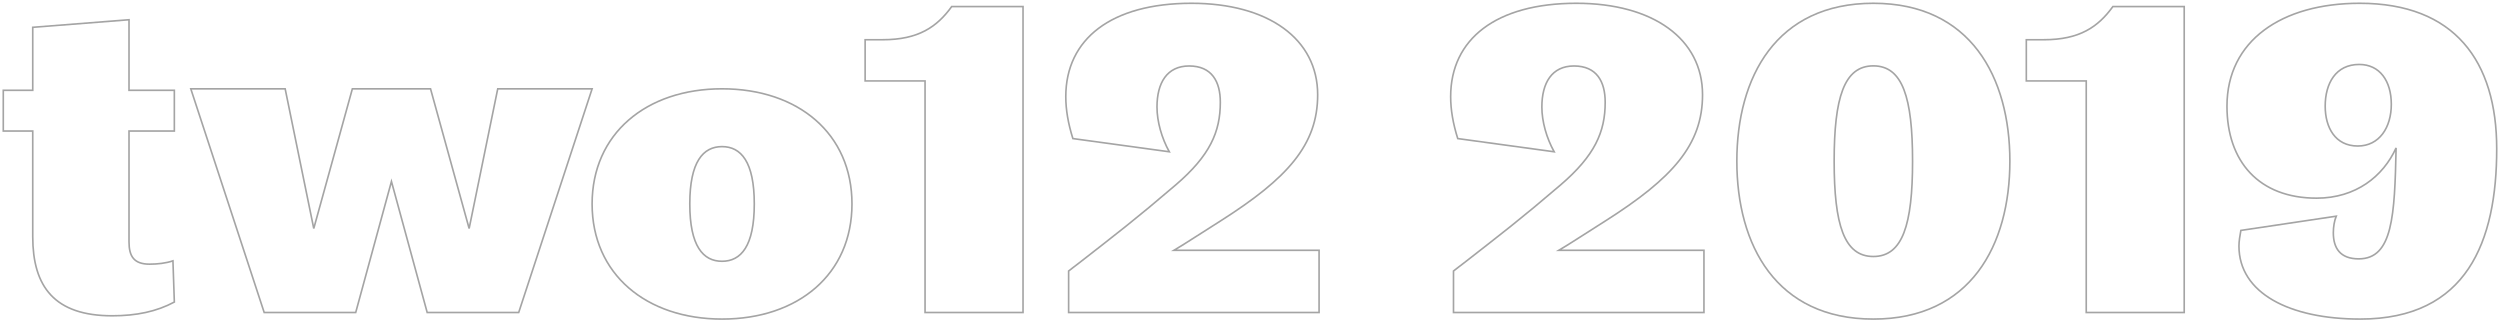 <svg width="760px" height="98px" viewBox="0 0 760 98" version="1.1" xmlns="http://www.w3.org/2000/svg" xmlns:xlink="http://www.w3.org/1999/xlink">
    <g id="Page-1" stroke="none" stroke-width="1" fill="none" fill-rule="evenodd">
        <g id="01_LandingPage_dsk" transform="translate(-639, -618)">
            <rect fill="#FFFFFF" x="0" y="0" width="1440" height="4974"></rect>
            <g id="01" transform="translate(640, 619)" stroke="#A4A4A4">
                <g id="outline/two122019">
                    <g>
                        <path d="M51.573,78.297 C49.443,79.017 46.885,79.306 44.47,79.306 C39.782,79.306 38.22,77 38.22,72.536 L38.22,38.839 L52,38.839 L52,26.455 L38.22,26.455 L38.22,5 L8.952,7.304 L8.952,26.455 L0,26.455 L0,38.839 L8.952,38.839 L8.952,70.953 C8.952,86.217 15.627,95 33.105,95 C40.493,95 46.601,93.705 52,90.825 L51.573,78.297 Z" id="Stroke-7" stroke-width="0.5"></path>
                        <polygon id="Stroke-9" stroke-width="0.5" points="156.685 94 179 26 150.311 26 141.616 68.463 129.881 26 106.119 26 94.382 68.463 85.687 26 57 26 79.313 94 107.132 94 118 54.163 128.865 94"></polygon>
                        <path d="M258,61 C258,39.684 241.711,26 218.499,26 C195.435,26 179,39.684 179,61 C179,82.316 195.435,96 218.499,96 C241.711,96 258,82.316 258,61 Z M228.304,61 C228.304,73.819 224.266,78.428 218.499,78.428 C212.734,78.428 208.696,73.819 208.696,61 C208.696,48.181 212.734,43.572 218.499,43.572 C224.266,43.572 228.304,48.181 228.304,61 Z" id="Stroke-11" stroke-width="0.5"></path>
                        <path d="M310,94 L310,1 L288.314,1 C283.833,7.191 278.194,11.077 267.35,11.077 L262,11.077 L262,23.602 L280.217,23.602 L280.217,94 L310,94 Z" id="Stroke-13" stroke-width="0.5"></path>
                        <path d="M400,94 L400,75.087 L355.898,75.087 C359.778,72.794 363.799,70.069 369.978,66.201 C390.519,53.161 399.571,42.988 399.571,27.799 C399.571,10.891 384.63,0 361.214,0 C336.792,0 323,10.891 323,28.372 C323,32.386 323.719,36.54 325.155,41.125 L354.46,45.139 C352.164,40.982 350.726,35.969 350.726,31.525 C350.726,24.218 353.743,19.059 360.495,19.059 C367.392,19.059 369.978,23.787 369.978,30.093 C369.978,39.12 366.817,46.284 356.473,55.167 C344.26,65.628 338.228,70.215 327.022,78.954 C326.017,79.672 325.013,80.53 323.863,81.39 L323.863,94 L400,94 Z" id="Stroke-15" stroke-width="0.5"></path>
                        <path d="M517,94 L517,75.087 L472.898,75.087 C476.778,72.794 480.799,70.069 486.978,66.201 C507.519,53.161 516.571,42.988 516.571,27.799 C516.571,10.891 501.63,0 478.214,0 C453.792,0 440,10.891 440,28.372 C440,32.386 440.719,36.54 442.155,41.125 L471.46,45.139 C469.164,40.982 467.726,35.969 467.726,31.525 C467.726,24.218 470.743,19.059 477.495,19.059 C484.392,19.059 486.978,23.787 486.978,30.093 C486.978,39.12 483.817,46.284 473.473,55.167 C461.26,65.628 455.228,70.215 444.022,78.954 C443.017,79.672 442.013,80.53 440.863,81.39 L440.863,94 L517,94 Z" id="Stroke-17" stroke-width="0.5"></path>
                        <path d="M610,48.001 C610,22.485 598.08,0 568.499,0 C538.918,0 527,22.485 527,48.001 C527,73.515 538.918,96 568.499,96 C598.08,96 610,73.515 610,48.001 Z M580.419,48.001 C580.419,67.316 577.403,76.974 568.499,76.974 C559.597,76.974 556.583,67.316 556.583,48.001 C556.583,28.684 559.597,19.026 568.499,19.026 C577.403,19.026 580.419,28.684 580.419,48.001 Z" id="Stroke-19" stroke-width="0.5"></path>
                        <path d="M663,94 L663,1 L641.314,1 C636.833,7.191 631.194,11.077 620.35,11.077 L615,11.077 L615,23.602 L633.217,23.602 L633.217,94 L663,94 Z" id="Stroke-21" stroke-width="0.5"></path>
                        <path d="M676,31.28 C676,48.144 685.758,59.242 703.238,59.242 C715.18,59.242 723.48,52.612 727.414,43.965 C726.979,64.578 726.394,77.695 716.052,77.695 C710.374,77.695 708.333,74.379 708.333,69.767 C708.333,68.036 708.625,66.163 709.21,64.72 L680.223,69.046 C679.934,70.631 679.642,72.36 679.642,73.802 C679.642,88.072 694.935,96 716.49,96 C748.971,96 758,72.36 758,44.251 C758,17.588 745.183,0 716.346,0 C692.605,0 676,11.388 676,31.28 Z M705.859,31.28 C705.859,24.362 709.062,18.595 716.2,18.595 C722.462,18.595 725.958,23.64 725.958,30.703 C725.958,37.768 722.316,43.388 715.761,43.388 C708.918,43.388 705.859,37.768 705.859,31.28 Z" id="Stroke-23" stroke-width="0.5"></path>
                    </g>
                </g>
            </g>
        </g>
    </g>
</svg>
